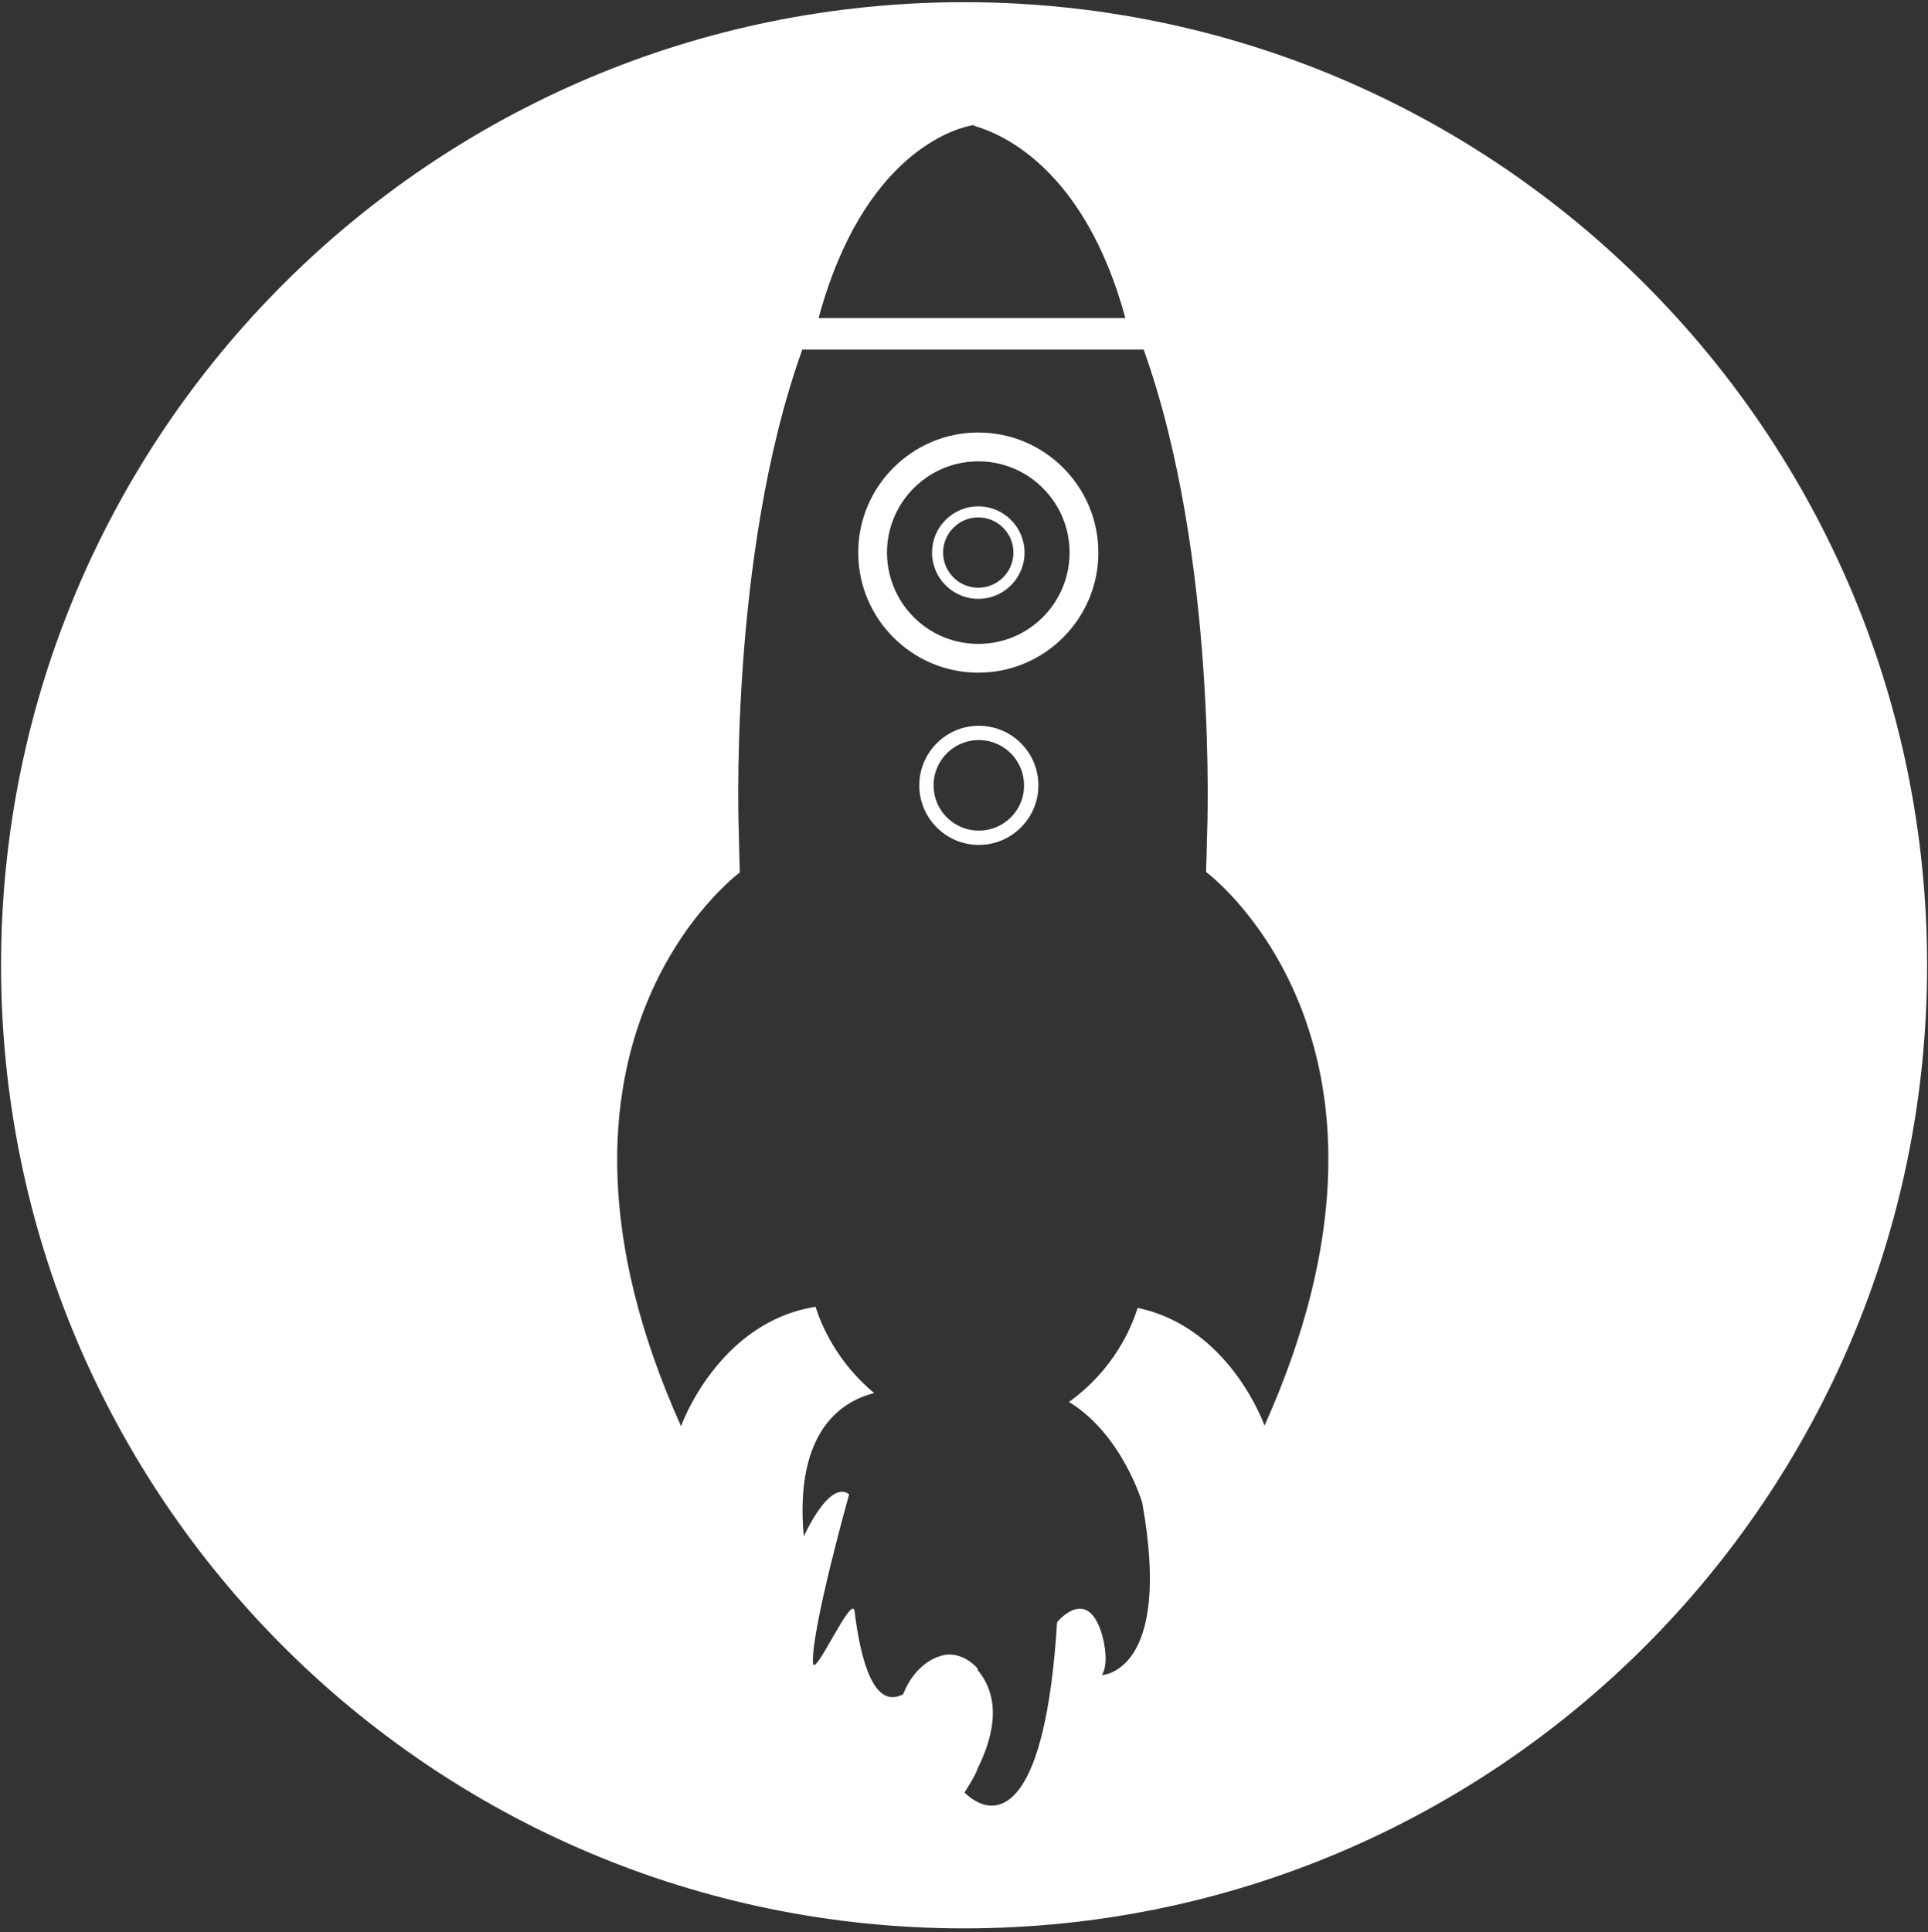 <svg width="491" height="492" viewBox="0 0 491 492" fill="none" xmlns="http://www.w3.org/2000/svg">
<rect x="0" y="0" width="491" height="492" fill="#333333" stroke="none"/>
<path d="M245.52 0.56C110.07 0.56 0.27 110.36 0.27 245.81C0.27 381.26 110.07 491.06 245.52 491.06C380.97 491.06 490.77 381.26 490.77 245.81C490.77 110.36 380.97 0.56 245.52 0.56ZM247.23 31.98C247.23 31.98 247.33 31.94 247.48 31.94C247.55 31.94 247.68 31.85 247.68 31.85C248.02 31.92 248.36 32.16 249.05 32.35C255.19 34.28 276.28 43 286.6 81H249.05H247.8H247.27H208.47C219.82 39 243.34 32.77 247.23 31.98ZM322.03 363.03C322.03 363.03 313.25 337.94 289.71 333.06C289.7 333.1 289.69 333.14 289.67 333.19C288.09 338.23 283.6 348.84 272.24 357C285.8 365.29 290.89 382.65 290.89 382.65C298.7 426.02 280.62 426.55 280.62 426.55C282.77 423.05 280.59 416.05 280.59 416.05C276.82 403.66 269.21 413.09 269.21 413.09C266.23 460.79 254.48 461.71 249.02 458.91C246.97 457.92 245.64 456.46 245.64 456.46C246.98 454.28 248.33 452.22 249.01 450.27C255.15 437.83 252.99 430.02 248.99 425.29V424.91C244.99 420.42 240.62 421.41 240.62 421.41C232.81 423.03 230.02 431.42 230.02 431.42C222.72 435.33 219.26 423.53 217.63 410.31C217.04 405.51 207.23 427.89 207.03 423.4C206.64 414.71 216.25 380.51 216.25 380.51C211.11 376.74 204.69 391.28 204.69 391.28C202.22 363.86 214.94 356.64 222.62 354.75C213.09 346.8 209.15 337.37 207.73 332.9C207.71 332.85 207.7 332.81 207.69 332.77C182.79 336.73 173.44 363.18 173.44 363.18C129.54 265.41 188.41 222.17 188.41 222.17C188.58 226.98 188.32 220.7 188.16 212.33C188.16 212.33 185.29 142.02 204.32 89.02H247.77H291.25C310.28 142.02 307.41 212.33 307.41 212.33C307.35 215.62 307.25 218.92 307.14 222.04C310 224.18 364.81 267.76 322.03 363.03Z" fill="white"/>
<path d="M249.14 171.3C266 171.3 279.72 157.58 279.72 140.72C279.72 123.86 266 110.14 249.14 110.14C232.28 110.14 218.56 123.86 218.56 140.72C218.56 157.58 232.28 171.3 249.14 171.3ZM229.87 127.73C230.08 127.42 230.29 127.12 230.52 126.82C230.97 126.22 231.44 125.65 231.94 125.1C232.44 124.55 232.97 124.02 233.52 123.52C234.35 122.77 235.23 122.08 236.15 121.45C237.08 120.82 238.05 120.26 239.07 119.77C239.75 119.44 240.44 119.15 241.15 118.89C241.86 118.63 242.59 118.4 243.33 118.21C245.19 117.73 247.13 117.48 249.14 117.48C251.15 117.48 253.09 117.73 254.95 118.21C255.69 118.4 256.42 118.63 257.13 118.89C257.84 119.15 258.54 119.45 259.22 119.77C260.24 120.26 261.21 120.82 262.14 121.45C263.69 122.49 265.1 123.72 266.35 125.1C266.85 125.65 267.32 126.22 267.77 126.82C267.99 127.12 268.21 127.42 268.42 127.73C270.93 131.44 272.39 135.91 272.39 140.72C272.39 144.73 271.37 148.51 269.58 151.8C269.22 152.46 268.83 153.1 268.42 153.72C268.21 154.03 268 154.33 267.77 154.63C267.32 155.23 266.85 155.8 266.35 156.35C265.1 157.73 263.69 158.95 262.14 160C261.21 160.63 260.24 161.19 259.22 161.68C256.17 163.15 252.75 163.97 249.14 163.97C245.53 163.97 242.11 163.15 239.06 161.68C238.04 161.19 237.07 160.63 236.14 160C235.21 159.37 234.33 158.68 233.51 157.93C232.96 157.43 232.43 156.9 231.93 156.35C231.43 155.8 230.96 155.23 230.51 154.63C230.29 154.33 230.07 154.03 229.86 153.72C229.44 153.1 229.05 152.46 228.7 151.8C226.91 148.51 225.89 144.73 225.89 140.72C225.9 135.91 227.36 131.44 229.87 127.73Z" fill="white"/>
<path d="M249.28 184.82C240.92 184.82 234.11 191.62 234.11 199.99C234.11 208.35 240.91 215.16 249.28 215.16C257.64 215.16 264.45 208.36 264.45 199.99C264.45 191.62 257.65 184.82 249.28 184.82ZM259.42 205.48C259.24 205.81 259.05 206.12 258.84 206.43C258.74 206.58 258.63 206.73 258.52 206.88C258.3 207.18 258.06 207.46 257.82 207.73C257.2 208.41 256.5 209.02 255.73 209.54C255.27 209.85 254.79 210.13 254.28 210.37C252.77 211.1 251.07 211.51 249.28 211.51C247.49 211.51 245.79 211.1 244.28 210.37C243.78 210.13 243.29 209.85 242.83 209.54C242.37 209.23 241.93 208.89 241.52 208.51C241.25 208.26 240.99 208 240.74 207.73C240.49 207.46 240.26 207.17 240.04 206.88C239.93 206.73 239.82 206.58 239.72 206.43C239.51 206.12 239.32 205.81 239.14 205.48C238.25 203.85 237.75 201.97 237.75 199.99C237.75 197.6 238.48 195.38 239.72 193.54C239.82 193.39 239.93 193.24 240.04 193.09C240.26 192.79 240.5 192.51 240.74 192.24C240.99 191.97 241.25 191.71 241.52 191.46C241.93 191.09 242.37 190.74 242.83 190.43C243.29 190.12 243.77 189.84 244.28 189.6C244.62 189.44 244.96 189.29 245.31 189.16C245.66 189.03 246.02 188.92 246.39 188.82C247.31 188.58 248.28 188.46 249.27 188.46C250.26 188.46 251.23 188.59 252.15 188.82C252.52 188.91 252.88 189.03 253.23 189.16C253.58 189.29 253.93 189.44 254.26 189.6C254.76 189.84 255.25 190.12 255.71 190.43C256.48 190.95 257.18 191.56 257.8 192.24C258.05 192.51 258.28 192.8 258.5 193.09C258.61 193.24 258.72 193.39 258.82 193.54C260.06 195.38 260.79 197.6 260.79 199.99C260.81 201.97 260.31 203.85 259.42 205.48Z" fill="white"/>
<path d="M249.14 152.5C255.64 152.5 260.92 147.21 260.92 140.72C260.92 134.22 255.63 128.94 249.14 128.94C242.64 128.94 237.36 134.23 237.36 140.72C237.36 147.22 242.64 152.5 249.14 152.5ZM241.71 135.71C241.79 135.59 241.87 135.47 241.96 135.36C242.13 135.13 242.31 134.91 242.51 134.7C242.7 134.49 242.91 134.29 243.12 134.09C243.44 133.8 243.78 133.53 244.13 133.29C244.49 133.05 244.86 132.83 245.25 132.64C245.51 132.51 245.78 132.4 246.05 132.3C246.32 132.2 246.6 132.11 246.89 132.04C247.61 131.86 248.36 131.76 249.13 131.76C249.9 131.76 250.65 131.86 251.37 132.04C251.66 132.11 251.94 132.2 252.21 132.3C252.48 132.4 252.75 132.51 253.01 132.64C253.4 132.83 253.78 133.05 254.13 133.29C254.73 133.69 255.27 134.16 255.75 134.69C255.94 134.9 256.13 135.12 256.3 135.35C256.39 135.46 256.47 135.58 256.55 135.7C257.52 137.13 258.08 138.85 258.08 140.71C258.08 142.26 257.69 143.71 257 144.98C256.86 145.23 256.71 145.48 256.55 145.72C256.47 145.84 256.39 145.96 256.3 146.07C256.13 146.3 255.95 146.52 255.75 146.73C255.27 147.26 254.72 147.73 254.13 148.13C253.77 148.37 253.4 148.59 253.01 148.78C251.84 149.35 250.52 149.66 249.13 149.66C247.74 149.66 246.42 149.34 245.25 148.78C244.86 148.59 244.48 148.38 244.13 148.13C243.77 147.89 243.43 147.62 243.12 147.33C242.91 147.14 242.71 146.93 242.51 146.72C242.32 146.51 242.13 146.29 241.96 146.06C241.87 145.95 241.79 145.83 241.71 145.71C241.55 145.47 241.4 145.23 241.26 144.97C240.57 143.7 240.18 142.25 240.18 140.7C240.18 138.87 240.75 137.14 241.71 135.71Z" fill="white"/>
</svg>
